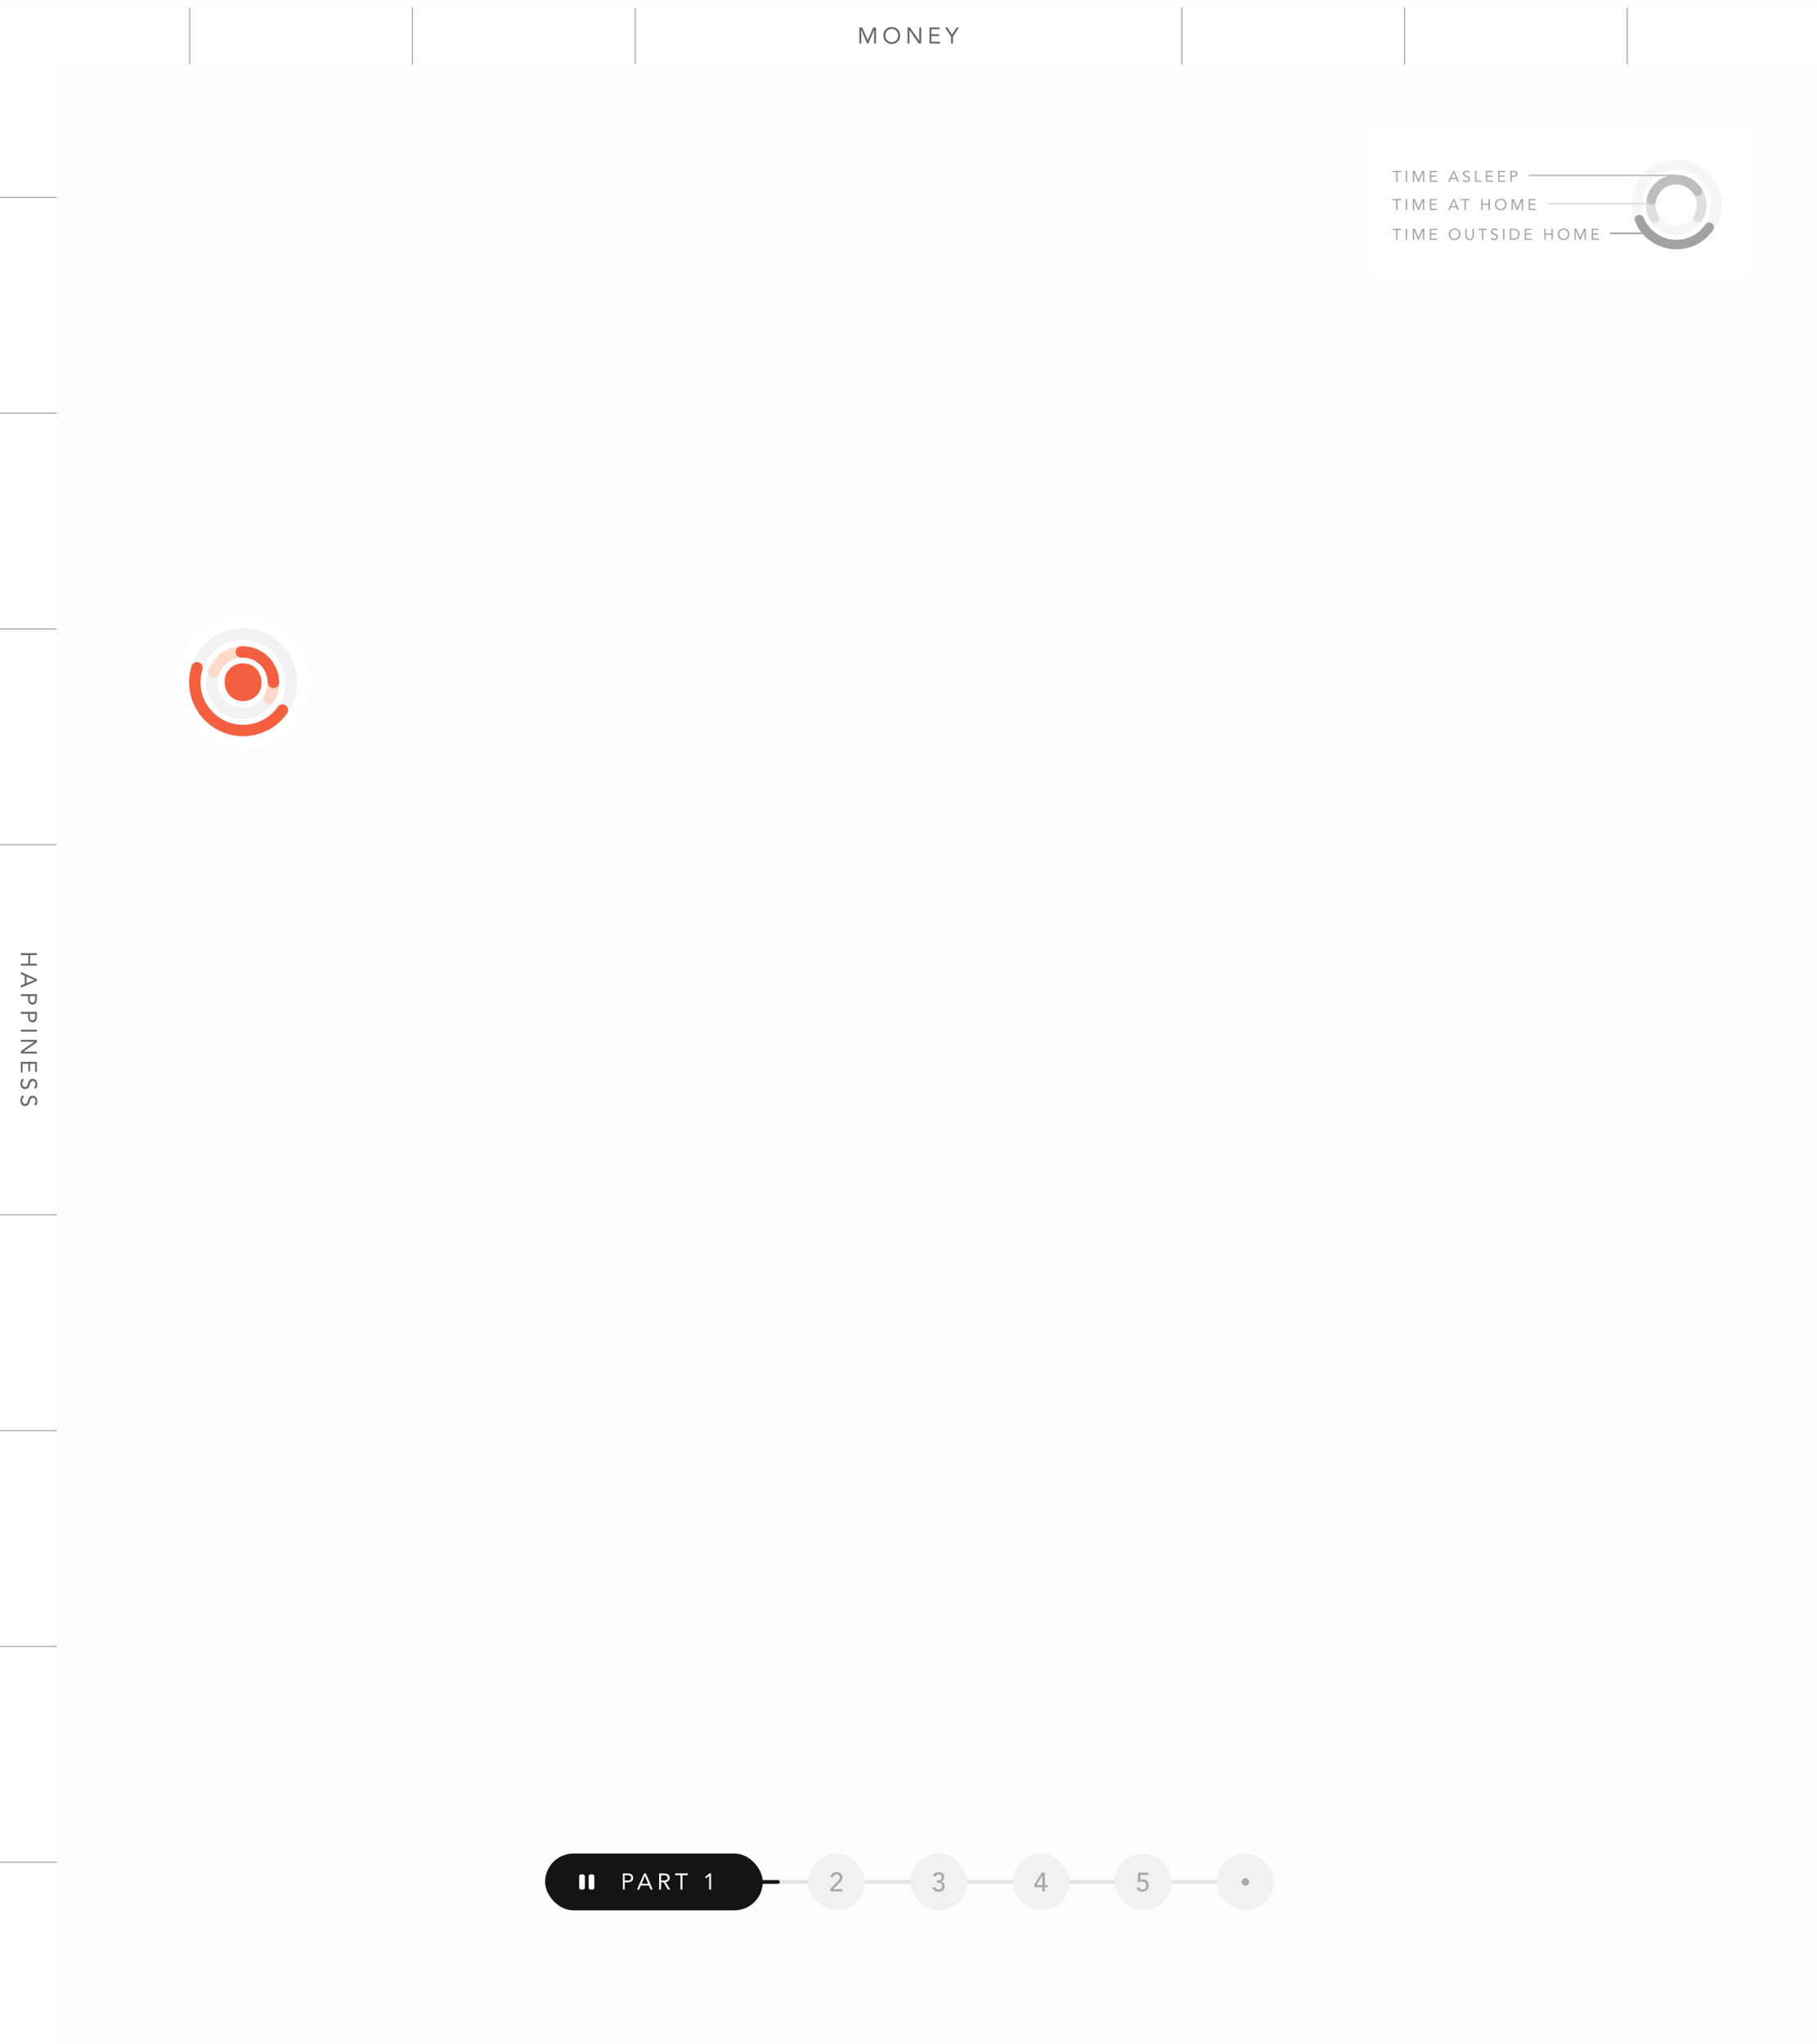 <svg width="960" height="1080" viewBox="0 0 960 1080" fill="none" xmlns="http://www.w3.org/2000/svg">
<g clip-path="url(#clip0_375_8757)">
<rect width="960" height="1080" fill="#FDFDFD"/>
<g filter="url(#filter0_d_375_8757)">
<rect width="30" height="1080" fill="white"/>
<rect y="100" width="30" height="0.5" fill="black" fill-opacity="0.4"/>
<rect y="214" width="30" height="0.5" fill="black" fill-opacity="0.4"/>
<rect y="328" width="30" height="0.5" fill="black" fill-opacity="0.4"/>
<g clip-path="url(#clip1_375_8757)">
<rect x="-5" y="442" width="40" height="0.5" fill="black" fill-opacity="0.4"/>
<path d="M19.496 499.556V500.564H15.896V505.1H19.496V506.108H11V505.1H14.96V500.564H11V499.556H19.496ZM19.496 513.244V514.192L11 517.804V516.628L13.088 515.764L13.088 511.516L11 510.64V509.5L19.496 513.244ZM18.2 513.7V513.676L14.024 511.912L14.024 515.38L18.2 513.7ZM19.496 521.201V523.721C19.496 524.113 19.456 524.485 19.376 524.837C19.304 525.197 19.176 525.513 18.992 525.785C18.816 526.065 18.576 526.285 18.272 526.445C17.976 526.613 17.608 526.697 17.168 526.697C16.704 526.697 16.32 526.609 16.016 526.433C15.712 526.257 15.472 526.029 15.296 525.749C15.12 525.477 14.996 525.177 14.924 524.849C14.852 524.521 14.816 524.209 14.816 523.913V522.209H11V521.201H19.496ZM15.752 522.209V523.913C15.752 524.417 15.864 524.825 16.088 525.137C16.32 525.457 16.676 525.617 17.156 525.617C17.636 525.617 17.988 525.457 18.212 525.137C18.444 524.825 18.56 524.417 18.56 523.913V522.209H15.752ZM19.496 530.583V533.103C19.496 533.495 19.456 533.867 19.376 534.219C19.304 534.579 19.176 534.895 18.992 535.167C18.816 535.447 18.576 535.667 18.272 535.827C17.976 535.995 17.608 536.079 17.168 536.079C16.704 536.079 16.32 535.991 16.016 535.815C15.712 535.639 15.472 535.411 15.296 535.131C15.12 534.859 14.996 534.559 14.924 534.231C14.852 533.903 14.816 533.591 14.816 533.295V531.591H11V530.583H19.496ZM15.752 531.591V533.295C15.752 533.799 15.864 534.207 16.088 534.519C16.32 534.839 16.676 534.999 17.156 534.999C17.636 534.999 17.988 534.839 18.212 534.519C18.444 534.207 18.56 533.799 18.56 533.295V531.591H15.752ZM19.496 539.964V540.972H11V539.964H19.496ZM19.496 545.349V546.621L12.44 551.541V551.565H19.496V552.573H11V551.301L18.056 546.381V546.357H11V545.349H19.496ZM19.496 556.957V562.297H18.56V557.965H15.896V562.009H14.96V557.965H11.936V562.513H11V556.957H19.496ZM17.996 570.37C18.268 570.202 18.464 569.978 18.584 569.698C18.712 569.418 18.776 569.126 18.776 568.822C18.776 568.598 18.748 568.378 18.692 568.162C18.636 567.946 18.552 567.75 18.44 567.574C18.328 567.406 18.18 567.27 17.996 567.166C17.812 567.062 17.596 567.01 17.348 567.01C17.156 567.01 16.984 567.038 16.832 567.094C16.688 567.158 16.556 567.258 16.436 567.394C16.316 567.53 16.204 567.714 16.1 567.946C15.996 568.178 15.892 568.462 15.788 568.798C15.684 569.126 15.572 569.442 15.452 569.746C15.332 570.058 15.18 570.33 14.996 570.562C14.812 570.802 14.58 570.99 14.3 571.126C14.028 571.27 13.684 571.342 13.268 571.342C12.844 571.342 12.476 571.258 12.164 571.09C11.852 570.922 11.592 570.698 11.384 570.418C11.184 570.146 11.036 569.83 10.94 569.47C10.836 569.11 10.784 568.738 10.784 568.354C10.784 568.106 10.808 567.858 10.856 567.61C10.896 567.362 10.96 567.122 11.048 566.89C11.144 566.666 11.264 566.454 11.408 566.254C11.56 566.054 11.744 565.882 11.96 565.738L12.668 566.602C12.356 566.786 12.12 567.042 11.96 567.37C11.8 567.698 11.72 568.046 11.72 568.414C11.72 568.63 11.752 568.846 11.816 569.062C11.88 569.286 11.972 569.486 12.092 569.662C12.22 569.838 12.376 569.982 12.56 570.094C12.744 570.206 12.956 570.262 13.196 570.262C13.46 570.262 13.672 570.218 13.832 570.13C14 570.042 14.144 569.906 14.264 569.722C14.384 569.538 14.492 569.306 14.588 569.026C14.684 568.746 14.796 568.418 14.924 568.042C15.02 567.738 15.128 567.458 15.248 567.202C15.376 566.946 15.528 566.722 15.704 566.53C15.888 566.346 16.104 566.198 16.352 566.086C16.608 565.982 16.912 565.93 17.264 565.93C17.672 565.93 18.028 566.01 18.332 566.17C18.636 566.33 18.888 566.546 19.088 566.818C19.296 567.09 19.452 567.398 19.556 567.742C19.66 568.086 19.712 568.446 19.712 568.822C19.712 569.302 19.636 569.738 19.484 570.13C19.34 570.53 19.084 570.886 18.716 571.198L17.996 570.37ZM17.996 579.306C18.268 579.138 18.464 578.914 18.584 578.634C18.712 578.354 18.776 578.062 18.776 577.758C18.776 577.534 18.748 577.314 18.692 577.098C18.636 576.882 18.552 576.686 18.44 576.51C18.328 576.342 18.18 576.206 17.996 576.102C17.812 575.998 17.596 575.946 17.348 575.946C17.156 575.946 16.984 575.974 16.832 576.03C16.688 576.094 16.556 576.194 16.436 576.33C16.316 576.466 16.204 576.65 16.1 576.882C15.996 577.114 15.892 577.398 15.788 577.734C15.684 578.062 15.572 578.378 15.452 578.682C15.332 578.994 15.18 579.266 14.996 579.498C14.812 579.738 14.58 579.926 14.3 580.062C14.028 580.206 13.684 580.278 13.268 580.278C12.844 580.278 12.476 580.194 12.164 580.026C11.852 579.858 11.592 579.634 11.384 579.354C11.184 579.082 11.036 578.766 10.94 578.406C10.836 578.046 10.784 577.674 10.784 577.29C10.784 577.042 10.808 576.794 10.856 576.546C10.896 576.298 10.96 576.058 11.048 575.826C11.144 575.602 11.264 575.39 11.408 575.19C11.56 574.99 11.744 574.818 11.96 574.674L12.668 575.538C12.356 575.722 12.12 575.978 11.96 576.306C11.8 576.634 11.72 576.982 11.72 577.35C11.72 577.566 11.752 577.782 11.816 577.998C11.88 578.222 11.972 578.422 12.092 578.598C12.22 578.774 12.376 578.918 12.56 579.03C12.744 579.142 12.956 579.198 13.196 579.198C13.46 579.198 13.672 579.154 13.832 579.066C14 578.978 14.144 578.842 14.264 578.658C14.384 578.474 14.492 578.242 14.588 577.962C14.684 577.682 14.796 577.354 14.924 576.978C15.02 576.674 15.128 576.394 15.248 576.138C15.376 575.882 15.528 575.658 15.704 575.466C15.888 575.282 16.104 575.134 16.352 575.022C16.608 574.918 16.912 574.866 17.264 574.866C17.672 574.866 18.028 574.946 18.332 575.106C18.636 575.266 18.888 575.482 19.088 575.754C19.296 576.026 19.452 576.334 19.556 576.678C19.66 577.022 19.712 577.382 19.712 577.758C19.712 578.238 19.636 578.674 19.484 579.066C19.34 579.466 19.084 579.822 18.716 580.134L17.996 579.306Z" fill="black" fill-opacity="0.6"/>
<rect x="-5" y="637.5" width="40" height="0.5" fill="black" fill-opacity="0.4"/>
</g>
<rect y="751.5" width="30" height="0.5" fill="black" fill-opacity="0.4"/>
<rect y="865.5" width="30" height="0.5" fill="black" fill-opacity="0.4"/>
<rect y="979.5" width="30" height="0.5" fill="black" fill-opacity="0.4"/>
</g>
<g filter="url(#filter1_d_375_8757)">
<rect width="30" height="960" transform="translate(0 30) rotate(-90)" fill="white"/>
<rect x="100" y="30" width="30" height="0.5" transform="rotate(-90 100 30)" fill="black" fill-opacity="0.4"/>
<rect x="217.666" y="30" width="30" height="0.5" transform="rotate(-90 217.666 30)" fill="black" fill-opacity="0.4"/>
<rect x="335.334" y="30" width="30" height="0.5" transform="rotate(-90 335.334 30)" fill="black" fill-opacity="0.4"/>
<path d="M454.056 10.504H455.556L458.436 17.164H458.46L461.364 10.504H462.828V19H461.82V11.872H461.796L458.748 19H458.136L455.088 11.872H455.064V19H454.056V10.504ZM471.159 19.216C470.511 19.216 469.915 19.104 469.371 18.88C468.835 18.656 468.367 18.348 467.967 17.956C467.575 17.556 467.267 17.084 467.043 16.54C466.827 15.988 466.719 15.392 466.719 14.752C466.719 14.112 466.827 13.52 467.043 12.976C467.267 12.424 467.575 11.952 467.967 11.56C468.367 11.16 468.835 10.848 469.371 10.624C469.915 10.4 470.511 10.288 471.159 10.288C471.807 10.288 472.399 10.4 472.935 10.624C473.479 10.848 473.947 11.16 474.339 11.56C474.739 11.952 475.047 12.424 475.263 12.976C475.487 13.52 475.599 14.112 475.599 14.752C475.599 15.392 475.487 15.988 475.263 16.54C475.047 17.084 474.739 17.556 474.339 17.956C473.947 18.348 473.479 18.656 472.935 18.88C472.399 19.104 471.807 19.216 471.159 19.216ZM471.159 18.28C471.655 18.28 472.107 18.188 472.515 18.004C472.931 17.82 473.287 17.568 473.583 17.248C473.879 16.928 474.107 16.556 474.267 16.132C474.435 15.7 474.519 15.24 474.519 14.752C474.519 14.264 474.435 13.808 474.267 13.384C474.107 12.952 473.879 12.576 473.583 12.256C473.287 11.936 472.931 11.684 472.515 11.5C472.107 11.316 471.655 11.224 471.159 11.224C470.663 11.224 470.207 11.316 469.791 11.5C469.383 11.684 469.031 11.936 468.735 12.256C468.439 12.576 468.207 12.952 468.039 13.384C467.879 13.808 467.799 14.264 467.799 14.752C467.799 15.24 467.879 15.7 468.039 16.132C468.207 16.556 468.439 16.928 468.735 17.248C469.031 17.568 469.383 17.82 469.791 18.004C470.207 18.188 470.663 18.28 471.159 18.28ZM479.487 10.504H480.759L485.679 17.56H485.703V10.504H486.711V19H485.439L480.519 11.944H480.495V19H479.487V10.504ZM491.094 10.504H496.434V11.44H492.102V14.104H496.146V15.04H492.102V18.064H496.65V19H491.094V10.504ZM502.48 15.34L499.312 10.504H500.596L502.984 14.344L505.444 10.504H506.656L503.488 15.34V19H502.48V15.34Z" fill="black" fill-opacity="0.6"/>
<rect x="624.166" y="30" width="30" height="0.5" transform="rotate(-90 624.166 30)" fill="black" fill-opacity="0.4"/>
<rect x="741.834" y="30" width="30" height="0.5" transform="rotate(-90 741.834 30)" fill="black" fill-opacity="0.4"/>
<rect x="859.5" y="30" width="30" height="0.5" transform="rotate(-90 859.5 30)" fill="black" fill-opacity="0.4"/>
</g>
<g filter="url(#filter2_d_375_8757)">
<rect x="272" y="962" width="417" height="58" rx="29" fill="#FDFDFD"/>
<rect x="288" y="976" width="115" height="30" rx="15" fill="#131515"/>
<path d="M307 987C306.448 987 306 987.448 306 988V994C306 994.552 306.448 995 307 995H308C308.552 995 309 994.552 309 994V988C309 987.448 308.552 987 308 987H307ZM312 987C311.448 987 311 987.448 311 988V994C311 994.552 311.448 995 312 995H313C313.552 995 314 994.552 314 994V988C314 987.448 313.552 987 313 987H312Z" fill="white"/>
<path d="M329.056 986.504H331.576C331.968 986.504 332.34 986.544 332.692 986.624C333.052 986.696 333.368 986.824 333.64 987.008C333.92 987.184 334.14 987.424 334.3 987.728C334.468 988.024 334.552 988.392 334.552 988.832C334.552 989.296 334.464 989.68 334.288 989.984C334.112 990.288 333.884 990.528 333.604 990.704C333.332 990.88 333.032 991.004 332.704 991.076C332.376 991.148 332.064 991.184 331.768 991.184H330.064V995H329.056V986.504ZM330.064 990.248H331.768C332.272 990.248 332.68 990.136 332.992 989.912C333.312 989.68 333.472 989.324 333.472 988.844C333.472 988.364 333.312 988.012 332.992 987.788C332.68 987.556 332.272 987.44 331.768 987.44H330.064V990.248ZM340.307 986.504H341.255L344.867 995H343.691L342.827 992.912H338.579L337.703 995H336.563L340.307 986.504ZM340.763 987.8H340.739L338.975 991.976H342.443L340.763 987.8ZM348.264 986.504H350.436C350.844 986.504 351.248 986.528 351.648 986.576C352.056 986.624 352.42 986.728 352.74 986.888C353.06 987.048 353.32 987.284 353.52 987.596C353.72 987.9 353.82 988.316 353.82 988.844C353.82 989.468 353.632 989.972 353.256 990.356C352.88 990.74 352.36 990.984 351.696 991.088L354.108 995H352.872L350.568 991.184H349.272V995H348.264V986.504ZM349.272 990.248H350.172C350.452 990.248 350.74 990.24 351.036 990.224C351.34 990.208 351.616 990.156 351.864 990.068C352.12 989.98 352.328 989.844 352.488 989.66C352.656 989.468 352.74 989.196 352.74 988.844C352.74 988.54 352.68 988.296 352.56 988.112C352.44 987.928 352.28 987.788 352.08 987.692C351.888 987.588 351.668 987.52 351.42 987.488C351.18 987.456 350.936 987.44 350.688 987.44H349.272V990.248ZM363.357 987.44H360.549V995H359.541V987.44H356.733V986.504H363.357V987.44ZM375.687 995H374.679V987.8H374.655L373.131 989.084L372.531 988.352L374.811 986.504H375.687V995Z" fill="white"/>
<rect x="403" y="990" width="24" height="2" fill="black" fill-opacity="0.1"/>
<path d="M402 991C402 990.448 402.448 990 403 990H411C411.552 990 412 990.448 412 991V991C412 991.552 411.552 992 411 992H403C402.448 992 402 991.552 402 991V991Z" fill="#131515"/>
<rect x="427" y="976" width="30" height="30" rx="15" fill="black" fill-opacity="0.05"/>
<path d="M438.644 994.572L442.62 990.624C442.76 990.493 442.895 990.353 443.026 990.204C443.157 990.045 443.273 989.882 443.376 989.714C443.479 989.546 443.558 989.369 443.614 989.182C443.679 988.995 443.712 988.799 443.712 988.594C443.712 988.351 443.665 988.132 443.572 987.936C443.488 987.74 443.367 987.577 443.208 987.446C443.059 987.306 442.877 987.199 442.662 987.124C442.457 987.049 442.237 987.012 442.004 987.012C441.519 987.012 441.117 987.147 440.8 987.418C440.483 987.689 440.282 988.062 440.198 988.538L438.742 988.412C438.807 987.973 438.933 987.595 439.12 987.278C439.316 986.951 439.554 986.681 439.834 986.466C440.123 986.251 440.45 986.093 440.814 985.99C441.187 985.887 441.589 985.836 442.018 985.836C442.447 985.836 442.849 985.897 443.222 986.018C443.605 986.13 443.936 986.303 444.216 986.536C444.505 986.76 444.729 987.045 444.888 987.39C445.056 987.726 445.14 988.123 445.14 988.58C445.14 988.907 445.089 989.215 444.986 989.504C444.893 989.784 444.767 990.05 444.608 990.302C444.449 990.554 444.267 990.792 444.062 991.016C443.857 991.24 443.642 991.459 443.418 991.674L440.156 994.824H445.14V996H438.644V994.572Z" fill="black" fill-opacity="0.3"/>
<rect x="457" y="990" width="24" height="2" fill="black" fill-opacity="0.1"/>
<rect x="481" y="976" width="30" height="30" rx="15" fill="black" fill-opacity="0.05"/>
<path d="M494.058 993.578C494.217 994.054 494.427 994.409 494.688 994.642C494.959 994.875 495.355 994.992 495.878 994.992C496.139 994.992 496.382 994.95 496.606 994.866C496.839 994.773 497.045 994.651 497.222 994.502C497.399 994.343 497.539 994.157 497.642 993.942C497.745 993.718 497.796 993.471 497.796 993.2C497.796 992.789 497.707 992.463 497.53 992.22C497.362 991.968 497.143 991.781 496.872 991.66C496.601 991.529 496.303 991.445 495.976 991.408C495.649 991.371 495.327 991.352 495.01 991.352V990.176C495.523 990.176 495.943 990.143 496.27 990.078C496.597 990.003 496.853 989.901 497.04 989.77C497.227 989.639 497.357 989.476 497.432 989.28C497.507 989.084 497.544 988.865 497.544 988.622C497.544 988.09 497.385 987.689 497.068 987.418C496.751 987.147 496.354 987.012 495.878 987.012C495.514 987.012 495.183 987.119 494.884 987.334C494.595 987.539 494.375 987.815 494.226 988.16L492.854 987.698C493.115 987.063 493.512 986.597 494.044 986.298C494.585 985.99 495.187 985.836 495.85 985.836C496.251 985.836 496.634 985.892 496.998 986.004C497.371 986.107 497.698 986.27 497.978 986.494C498.258 986.718 498.477 987.003 498.636 987.348C498.804 987.684 498.888 988.081 498.888 988.538C498.888 989.061 498.729 989.527 498.412 989.938C498.104 990.349 497.698 990.629 497.194 990.778V990.806C497.502 990.862 497.777 990.965 498.02 991.114C498.263 991.263 498.468 991.45 498.636 991.674C498.804 991.898 498.93 992.15 499.014 992.43C499.098 992.701 499.14 992.99 499.14 993.298C499.14 993.774 499.047 994.194 498.86 994.558C498.683 994.913 498.44 995.211 498.132 995.454C497.833 995.687 497.483 995.865 497.082 995.986C496.69 996.107 496.275 996.168 495.836 996.168C495.08 996.168 494.413 995.995 493.834 995.65C493.265 995.305 492.868 994.759 492.644 994.012L494.058 993.578Z" fill="black" fill-opacity="0.3"/>
<rect x="511" y="990" width="24" height="2" fill="black" fill-opacity="0.1"/>
<rect x="535" y="976" width="30" height="30" rx="15" fill="black" fill-opacity="0.05"/>
<path d="M550.704 993.816H546.476V992.444L550.424 986.088H552.048V992.64H553.448V993.816H552.048V996H550.704V993.816ZM550.704 987.684H550.676L547.652 992.64H550.704V987.684Z" fill="black" fill-opacity="0.3"/>
<rect x="565" y="990" width="24" height="2" fill="black" fill-opacity="0.1"/>
<rect x="589" y="976" width="30" height="30" rx="15" fill="black" fill-opacity="0.05"/>
<path d="M606.594 987.348H602.576L602.534 989.826C602.599 989.798 602.693 989.77 602.814 989.742C602.935 989.714 603.057 989.691 603.178 989.672C603.309 989.653 603.435 989.639 603.556 989.63C603.677 989.621 603.78 989.616 603.864 989.616C604.331 989.616 604.751 989.695 605.124 989.854C605.507 990.013 605.833 990.237 606.104 990.526C606.375 990.815 606.58 991.161 606.72 991.562C606.869 991.963 606.944 992.407 606.944 992.892C606.944 993.387 606.851 993.835 606.664 994.236C606.487 994.637 606.239 994.983 605.922 995.272C605.605 995.561 605.236 995.785 604.816 995.944C604.396 996.093 603.943 996.168 603.458 996.168C602.786 996.168 602.179 995.995 601.638 995.65C601.097 995.305 600.709 994.81 600.476 994.166L601.834 993.704C602.011 994.161 602.249 994.493 602.548 994.698C602.847 994.894 603.22 994.992 603.668 994.992C603.929 994.992 604.177 994.945 604.41 994.852C604.653 994.759 604.858 994.628 605.026 994.46C605.203 994.283 605.343 994.068 605.446 993.816C605.549 993.564 605.6 993.279 605.6 992.962C605.6 992.234 605.376 991.693 604.928 991.338C604.489 990.974 603.915 990.792 603.206 990.792C602.954 990.792 602.632 990.839 602.24 990.932C601.857 991.016 601.498 991.142 601.162 991.31L601.274 986.088H606.594V987.348Z" fill="black" fill-opacity="0.3"/>
<rect x="619" y="990" width="24" height="2" fill="black" fill-opacity="0.1"/>
<rect x="643" y="976" width="30" height="30" rx="15" fill="black" fill-opacity="0.05"/>
<rect x="656" y="989" width="4" height="4" rx="2" fill="black" fill-opacity="0.3"/>
</g>
<g filter="url(#filter3_d_375_8757)">
<rect x="93" y="323" width="70.824" height="70.824" rx="35.412" fill="white" shape-rendering="crispEdges"/>
<path d="M115.104 349.055C109.804 356.298 111.379 366.466 118.622 371.765C125.864 377.065 136.032 375.49 141.332 368.247C146.631 361.004 145.056 350.837 137.814 345.537" stroke="#F2F2F2" stroke-width="6" stroke-linecap="round"/>
<path d="M113.073 352.75C113.531 351.577 114.134 350.439 114.886 349.36C120.018 341.998 130.147 340.189 137.509 345.321C144.562 350.237 146.518 359.738 142.16 367" stroke="#FFD9C9" stroke-width="6" stroke-linecap="round"/>
<path d="M153.894 359.365C154.421 345.292 143.44 333.455 129.366 332.928C115.293 332.401 103.457 343.382 102.929 357.455C102.402 371.529 113.383 383.365 127.457 383.892" stroke="#F2F2F2" stroke-width="6" stroke-linecap="round"/>
<path d="M128.537 383.911C142.62 383.842 153.981 372.37 153.912 358.287C153.844 344.204 142.372 332.843 128.289 332.911C114.206 332.98 102.845 344.452 102.913 358.535" stroke="#F2F2F2" stroke-width="6" stroke-linecap="round"/>
<path d="M149.226 373.143C141.09 384.638 125.175 387.361 113.68 379.225C104.406 372.661 100.841 361.034 104.083 350.749" stroke="#F35F3F" stroke-width="6" stroke-linecap="round"/>
<path d="M127.498 342.418C130.942 342.263 134.462 343.198 137.509 345.322C141.992 348.446 144.416 353.423 144.467 358.5" stroke="#F35F3F" stroke-width="6" stroke-linecap="round"/>
<rect x="125.672" y="344.539" width="20" height="20" rx="10" transform="rotate(33.824 125.672 344.539)" fill="#F35F3F"/>
</g>
<g opacity="0.6">
<g filter="url(#filter4_d_375_8757)">
<rect x="721.617" y="60.617" width="206.767" height="85.188" rx="6.617" fill="white" shape-rendering="crispEdges"/>
<g filter="url(#filter5_d_375_8757)">
<rect x="849.443" y="83.144" width="58.576" height="58.576" rx="29.288" transform="rotate(-16.132 849.443 83.144)" fill="white" shape-rendering="crispEdges"/>
<path d="M874.848 95.341C870.408 101.29 871.631 109.711 877.579 114.151C883.528 118.591 891.949 117.368 896.389 111.419C900.829 105.471 899.606 97.049 893.657 92.61" stroke="#F2F2F2" stroke-width="4.962" stroke-linecap="round"/>
<path d="M874.177 110.43C872.455 107.637 871.745 104.212 872.44 100.741C873.896 93.463 880.977 88.743 888.255 90.199C894.236 91.396 898.489 96.39 899.007 102.172" stroke="#CBCBCB" stroke-width="4.962" stroke-linecap="round"/>
<path d="M906.182 98.048C903.367 86.745 891.923 79.865 880.62 82.68C869.318 85.495 862.437 96.939 865.252 108.242C868.067 119.545 879.512 126.425 890.815 123.61" stroke="#F2F2F2" stroke-width="4.962" stroke-linecap="round"/>
<path d="M891.675 123.375C902.848 120.084 909.239 108.359 905.948 97.186C902.657 86.012 890.932 79.622 879.758 82.913C868.585 86.204 862.195 97.929 865.486 109.102" stroke="#F2F2F2" stroke-width="4.962" stroke-linecap="round"/>
<path d="M906.634 100.396C907.888 109.885 902.52 119.334 893.181 122.868C884.135 126.29 874.208 123.085 868.74 115.662" stroke="#959595" stroke-width="4.962" stroke-linecap="round"/>
<path d="M889.937 90.65C891.278 91.105 892.5 91.751 893.583 92.548" stroke="#959595" stroke-width="4.962" stroke-linecap="round"/>
<path d="M874.848 95.341C870.408 101.29 871.631 109.711 877.579 114.151C883.528 118.591 891.949 117.368 896.389 111.419C900.829 105.471 899.606 97.049 893.657 92.61" stroke="#F2F2F2" stroke-width="4.962" stroke-linecap="round"/>
<path d="M897.322 109.982C900.97 103.517 898.686 95.32 892.221 91.672C885.757 88.025 877.559 90.308 873.912 96.773C871.941 100.266 871.701 104.266 872.918 107.78" stroke="#CACACA" stroke-width="4.962" stroke-linecap="round"/>
<path d="M874.177 110.43C872.455 107.637 871.745 104.212 872.44 100.741C873.896 93.463 880.977 88.743 888.255 90.199C894.236 91.396 898.489 96.39 899.007 102.172" stroke="#CBCBCB" stroke-width="4.962" stroke-linecap="round"/>
<path d="M872.439 100.742C873.896 93.464 880.977 88.744 888.255 90.2C891.97 90.944 895.018 93.152 896.919 96.104" stroke="#959595" stroke-width="4.962" stroke-linecap="round"/>
<path d="M906.182 98.048C903.367 86.745 891.923 79.865 880.62 82.68C869.318 85.495 862.437 96.939 865.252 108.242C868.067 119.545 879.512 126.425 890.815 123.61" stroke="#F2F2F2" stroke-width="4.962" stroke-linecap="round"/>
<path d="M891.675 123.375C902.848 120.084 909.239 108.359 905.948 97.186C902.657 86.012 890.932 79.622 879.758 82.913C868.585 86.204 862.195 97.929 865.486 109.102" stroke="#F2F2F2" stroke-width="4.962" stroke-linecap="round"/>
<path d="M903.107 115.074C896.518 124.679 883.39 127.123 873.785 120.533C870.227 118.092 867.651 114.753 866.154 111.029" stroke="#656565" stroke-width="4.962" stroke-linecap="round"/>
<path d="M889.937 90.65C891.278 91.105 892.5 91.751 893.583 92.548" stroke="#959595" stroke-width="4.962" stroke-linecap="round"/>
</g>
<path d="M740.332 118.168H738.397V123.379H737.702V118.168H735.767V117.523H740.332V118.168ZM742.716 117.523H743.411V123.379H742.716V117.523ZM746.428 117.523H747.461L749.446 122.113H749.463L751.464 117.523H752.473V123.379H751.779V118.466H751.762L749.661 123.379H749.24L747.139 118.466H747.122V123.379H746.428V117.523ZM755.494 117.523H759.175V118.168H756.189V120.004H758.976V120.65H756.189V122.734H759.323V123.379H755.494V117.523ZM768.546 123.528C768.099 123.528 767.689 123.451 767.314 123.296C766.944 123.142 766.622 122.93 766.346 122.659C766.076 122.384 765.864 122.058 765.709 121.683C765.56 121.303 765.486 120.892 765.486 120.451C765.486 120.01 765.56 119.602 765.709 119.227C765.864 118.847 766.076 118.521 766.346 118.251C766.622 117.975 766.944 117.76 767.314 117.606C767.689 117.452 768.099 117.374 768.546 117.374C768.993 117.374 769.401 117.452 769.77 117.606C770.145 117.76 770.468 117.975 770.738 118.251C771.013 118.521 771.226 118.847 771.375 119.227C771.529 119.602 771.606 120.01 771.606 120.451C771.606 120.892 771.529 121.303 771.375 121.683C771.226 122.058 771.013 122.384 770.738 122.659C770.468 122.93 770.145 123.142 769.77 123.296C769.401 123.451 768.993 123.528 768.546 123.528ZM768.546 122.883C768.888 122.883 769.199 122.819 769.481 122.692C769.767 122.566 770.013 122.392 770.217 122.171C770.421 121.951 770.578 121.694 770.688 121.402C770.804 121.104 770.862 120.787 770.862 120.451C770.862 120.115 770.804 119.8 770.688 119.508C770.578 119.21 770.421 118.951 770.217 118.731C770.013 118.51 769.767 118.337 769.481 118.21C769.199 118.083 768.888 118.02 768.546 118.02C768.204 118.02 767.89 118.083 767.603 118.21C767.322 118.337 767.079 118.51 766.875 118.731C766.671 118.951 766.511 119.21 766.396 119.508C766.285 119.8 766.23 120.115 766.23 120.451C766.23 120.787 766.285 121.104 766.396 121.402C766.511 121.694 766.671 121.951 766.875 122.171C767.079 122.392 767.322 122.566 767.603 122.692C767.89 122.819 768.204 122.883 768.546 122.883ZM778.677 121.146C778.677 121.466 778.636 121.769 778.553 122.056C778.476 122.342 778.349 122.596 778.173 122.817C778.002 123.032 777.776 123.205 777.495 123.338C777.214 123.464 776.872 123.528 776.469 123.528C776.067 123.528 775.725 123.464 775.444 123.338C775.162 123.205 774.934 123.032 774.757 122.817C774.586 122.596 774.459 122.342 774.377 122.056C774.299 121.769 774.261 121.466 774.261 121.146V117.523H774.956V121.047C774.956 121.284 774.98 121.512 775.03 121.733C775.08 121.954 775.162 122.149 775.278 122.32C775.394 122.491 775.548 122.629 775.741 122.734C775.934 122.833 776.177 122.883 776.469 122.883C776.761 122.883 777.004 122.833 777.197 122.734C777.39 122.629 777.544 122.491 777.66 122.32C777.776 122.149 777.859 121.954 777.908 121.733C777.958 121.512 777.983 121.284 777.983 121.047V117.523H778.677V121.146ZM785.601 118.168H783.665V123.379H782.971V118.168H781.035V117.523H785.601V118.168ZM790.764 118.557C790.648 118.37 790.493 118.235 790.3 118.152C790.107 118.064 789.906 118.02 789.697 118.02C789.542 118.02 789.391 118.039 789.242 118.077C789.093 118.116 788.958 118.174 788.836 118.251C788.721 118.328 788.627 118.43 788.555 118.557C788.484 118.684 788.448 118.833 788.448 119.004C788.448 119.136 788.467 119.255 788.506 119.359C788.55 119.459 788.619 119.55 788.712 119.632C788.806 119.715 788.933 119.792 789.093 119.864C789.253 119.936 789.448 120.007 789.68 120.079C789.906 120.151 790.124 120.228 790.333 120.31C790.548 120.393 790.736 120.498 790.896 120.625C791.061 120.752 791.191 120.911 791.285 121.104C791.384 121.292 791.433 121.529 791.433 121.816C791.433 122.108 791.376 122.362 791.26 122.577C791.144 122.792 790.99 122.971 790.797 123.114C790.609 123.252 790.391 123.354 790.143 123.42C789.895 123.492 789.639 123.528 789.374 123.528C789.203 123.528 789.032 123.511 788.861 123.478C788.69 123.451 788.525 123.406 788.365 123.346C788.211 123.28 788.065 123.197 787.927 123.098C787.789 122.993 787.67 122.866 787.571 122.717L788.167 122.229C788.293 122.444 788.47 122.607 788.696 122.717C788.922 122.828 789.162 122.883 789.415 122.883C789.564 122.883 789.713 122.861 789.862 122.817C790.016 122.772 790.154 122.709 790.276 122.626C790.397 122.538 790.496 122.431 790.573 122.304C790.65 122.177 790.689 122.031 790.689 121.865C790.689 121.683 790.659 121.537 790.598 121.427C790.537 121.311 790.444 121.212 790.317 121.129C790.19 121.047 790.03 120.972 789.837 120.906C789.644 120.84 789.418 120.763 789.159 120.674C788.949 120.608 788.757 120.534 788.58 120.451C788.404 120.363 788.249 120.258 788.117 120.137C787.99 120.01 787.888 119.861 787.811 119.69C787.739 119.514 787.703 119.304 787.703 119.062C787.703 118.78 787.759 118.535 787.869 118.326C787.979 118.116 788.128 117.942 788.315 117.804C788.503 117.661 788.715 117.554 788.952 117.482C789.189 117.41 789.437 117.374 789.697 117.374C790.027 117.374 790.328 117.427 790.598 117.532C790.874 117.631 791.119 117.807 791.334 118.061L790.764 118.557ZM794.143 117.523H794.838V123.379H794.143V117.523ZM797.748 117.523H799.997C800.19 117.523 800.394 117.545 800.609 117.589C800.824 117.634 801.037 117.705 801.246 117.804C801.461 117.898 801.665 118.022 801.858 118.177C802.057 118.331 802.23 118.519 802.379 118.739C802.528 118.954 802.647 119.205 802.735 119.492C802.823 119.773 802.867 120.093 802.867 120.451C802.867 120.809 802.823 121.132 802.735 121.419C802.647 121.7 802.528 121.951 802.379 122.171C802.23 122.386 802.057 122.571 801.858 122.726C801.665 122.88 801.461 123.007 801.246 123.106C801.037 123.2 800.824 123.269 800.609 123.313C800.394 123.357 800.19 123.379 799.997 123.379H797.748V117.523ZM798.442 122.734H799.766C800.102 122.734 800.413 122.69 800.7 122.601C800.987 122.513 801.235 122.378 801.445 122.196C801.654 122.009 801.819 121.772 801.941 121.485C802.062 121.198 802.123 120.854 802.123 120.451C802.123 120.049 802.062 119.704 801.941 119.417C801.819 119.131 801.654 118.896 801.445 118.714C801.235 118.527 800.987 118.389 800.7 118.301C800.413 118.212 800.102 118.168 799.766 118.168H798.442V122.734ZM805.549 117.523H809.229V118.168H806.243V120.004H809.03V120.65H806.243V122.734H809.378V123.379H805.549V117.523ZM815.879 117.523H816.574V120.004H819.7V117.523H820.395V123.379H819.7V120.65H816.574V123.379H815.879V117.523ZM826.132 123.528C825.686 123.528 825.275 123.451 824.9 123.296C824.531 123.142 824.208 122.93 823.932 122.659C823.662 122.384 823.45 122.058 823.296 121.683C823.147 121.303 823.072 120.892 823.072 120.451C823.072 120.01 823.147 119.602 823.296 119.227C823.45 118.847 823.662 118.521 823.932 118.251C824.208 117.975 824.531 117.76 824.9 117.606C825.275 117.452 825.686 117.374 826.132 117.374C826.579 117.374 826.987 117.452 827.356 117.606C827.731 117.76 828.054 117.975 828.324 118.251C828.6 118.521 828.812 118.847 828.961 119.227C829.115 119.602 829.193 120.01 829.193 120.451C829.193 120.892 829.115 121.303 828.961 121.683C828.812 122.058 828.6 122.384 828.324 122.659C828.054 122.93 827.731 123.142 827.356 123.296C826.987 123.451 826.579 123.528 826.132 123.528ZM826.132 122.883C826.474 122.883 826.786 122.819 827.067 122.692C827.354 122.566 827.599 122.392 827.803 122.171C828.007 121.951 828.164 121.694 828.274 121.402C828.39 121.104 828.448 120.787 828.448 120.451C828.448 120.115 828.39 119.8 828.274 119.508C828.164 119.21 828.007 118.951 827.803 118.731C827.599 118.51 827.354 118.337 827.067 118.21C826.786 118.083 826.474 118.02 826.132 118.02C825.791 118.02 825.476 118.083 825.19 118.21C824.908 118.337 824.666 118.51 824.462 118.731C824.258 118.951 824.098 119.21 823.982 119.508C823.872 119.8 823.817 120.115 823.817 120.451C823.817 120.787 823.872 121.104 823.982 121.402C824.098 121.694 824.258 121.951 824.462 122.171C824.666 122.392 824.908 122.566 825.19 122.692C825.476 122.819 825.791 122.883 826.132 122.883ZM831.872 117.523H832.906L834.891 122.113H834.907L836.909 117.523H837.918V123.379H837.223V118.466H837.207L835.106 123.379H834.684L832.583 118.466H832.567V123.379H831.872V117.523ZM840.939 117.523H844.619V118.168H841.633V120.004H844.421V120.65H841.633V122.734H844.768V123.379H840.939V117.523Z" fill="black" fill-opacity="0.6"/>
<line x1="850.639" y1="119.965" x2="873.797" y2="119.965" stroke="#656565" stroke-width="0.827"/>
<path d="M740.332 102.454H738.397V107.664H737.702V102.454H735.767V101.808H740.332V102.454ZM742.716 101.808H743.411V107.664H742.716V101.808ZM746.428 101.808H747.461L749.446 106.399H749.463L751.464 101.808H752.473V107.664H751.779V102.751H751.762L749.661 107.664H749.24L747.139 102.751H747.122V107.664H746.428V101.808ZM755.494 101.808H759.175V102.454H756.189V104.29H758.976V104.935H756.189V107.019H759.323V107.664H755.494V101.808ZM767.727 101.808H768.381L770.87 107.664H770.06L769.464 106.225H766.536L765.932 107.664H765.147L767.727 101.808ZM768.041 102.702H768.025L766.809 105.58H769.199L768.041 102.702ZM776.381 102.454H774.445V107.664H773.751V102.454H771.815V101.808H776.381V102.454ZM782.63 101.808H783.324V104.29H786.451V101.808H787.145V107.664H786.451V104.935H783.324V107.664H782.63V101.808ZM792.883 107.813C792.436 107.813 792.025 107.736 791.65 107.581C791.281 107.427 790.958 107.215 790.683 106.945C790.412 106.669 790.2 106.344 790.046 105.969C789.897 105.588 789.822 105.177 789.822 104.736C789.822 104.295 789.897 103.887 790.046 103.512C790.2 103.132 790.412 102.806 790.683 102.536C790.958 102.261 791.281 102.046 791.65 101.891C792.025 101.737 792.436 101.66 792.883 101.66C793.329 101.66 793.737 101.737 794.107 101.891C794.482 102.046 794.804 102.261 795.074 102.536C795.35 102.806 795.562 103.132 795.711 103.512C795.866 103.887 795.943 104.295 795.943 104.736C795.943 105.177 795.866 105.588 795.711 105.969C795.562 106.344 795.35 106.669 795.074 106.945C794.804 107.215 794.482 107.427 794.107 107.581C793.737 107.736 793.329 107.813 792.883 107.813ZM792.883 107.168C793.224 107.168 793.536 107.104 793.817 106.978C794.104 106.851 794.349 106.677 794.553 106.457C794.757 106.236 794.914 105.98 795.025 105.687C795.141 105.39 795.198 105.073 795.198 104.736C795.198 104.4 795.141 104.086 795.025 103.793C794.914 103.496 794.757 103.236 794.553 103.016C794.349 102.795 794.104 102.622 793.817 102.495C793.536 102.368 793.224 102.305 792.883 102.305C792.541 102.305 792.226 102.368 791.94 102.495C791.659 102.622 791.416 102.795 791.212 103.016C791.008 103.236 790.848 103.496 790.732 103.793C790.622 104.086 790.567 104.4 790.567 104.736C790.567 105.073 790.622 105.39 790.732 105.687C790.848 105.98 791.008 106.236 791.212 106.457C791.416 106.677 791.659 106.851 791.94 106.978C792.226 107.104 792.541 107.168 792.883 107.168ZM798.622 101.808H799.656L801.641 106.399H801.658L803.659 101.808H804.668V107.664H803.973V102.751H803.957L801.856 107.664H801.434L799.334 102.751H799.317V107.664H798.622V101.808ZM807.689 101.808H811.369V102.454H808.384V104.29H811.171V104.935H808.384V107.019H811.518V107.664H807.689V101.808Z" fill="black" fill-opacity="0.6"/>
<line x1="817.639" y1="104.251" x2="871.398" y2="104.251" stroke="#CACACA" stroke-width="0.827"/>
<path d="M740.332 87.567H738.397V92.777H737.702V87.567H735.767V86.922H740.332V87.567ZM742.716 86.922H743.411V92.777H742.716V86.922ZM746.428 86.922H747.461L749.446 91.512H749.463L751.464 86.922H752.473V92.777H751.779V87.865H751.762L749.661 92.777H749.24L747.139 87.865H747.122V92.777H746.428V86.922ZM755.494 86.922H759.175V87.567H756.189V89.403H758.976V90.048H756.189V92.132H759.323V92.777H755.494V86.922ZM767.727 86.922H768.381L770.87 92.777H770.06L769.464 91.338H766.536L765.932 92.777H765.147L767.727 86.922ZM768.041 87.815H768.025L766.809 90.693H769.199L768.041 87.815ZM775.99 87.956C775.875 87.768 775.72 87.633 775.527 87.55C775.334 87.462 775.133 87.418 774.923 87.418C774.769 87.418 774.617 87.437 774.469 87.476C774.32 87.514 774.185 87.572 774.063 87.65C773.948 87.727 773.854 87.829 773.782 87.956C773.71 88.082 773.675 88.231 773.675 88.402C773.675 88.534 773.694 88.653 773.733 88.758C773.777 88.857 773.846 88.948 773.939 89.031C774.033 89.113 774.16 89.191 774.32 89.262C774.48 89.334 774.675 89.406 774.907 89.477C775.133 89.549 775.351 89.626 775.56 89.709C775.775 89.792 775.963 89.896 776.123 90.023C776.288 90.15 776.418 90.31 776.511 90.503C776.611 90.69 776.66 90.927 776.66 91.214C776.66 91.506 776.602 91.76 776.487 91.975C776.371 92.19 776.216 92.369 776.024 92.513C775.836 92.65 775.618 92.752 775.37 92.819C775.122 92.89 774.866 92.926 774.601 92.926C774.43 92.926 774.259 92.91 774.088 92.877C773.917 92.849 773.752 92.805 773.592 92.744C773.438 92.678 773.291 92.595 773.154 92.496C773.016 92.391 772.897 92.265 772.798 92.116L773.393 91.628C773.52 91.843 773.697 92.005 773.923 92.116C774.149 92.226 774.389 92.281 774.642 92.281C774.791 92.281 774.94 92.259 775.089 92.215C775.243 92.171 775.381 92.107 775.502 92.025C775.624 91.936 775.723 91.829 775.8 91.702C775.877 91.575 775.916 91.429 775.916 91.264C775.916 91.082 775.886 90.936 775.825 90.826C775.764 90.71 775.671 90.61 775.544 90.528C775.417 90.445 775.257 90.371 775.064 90.304C774.871 90.238 774.645 90.161 774.386 90.073C774.176 90.007 773.983 89.932 773.807 89.85C773.631 89.761 773.476 89.656 773.344 89.535C773.217 89.408 773.115 89.26 773.038 89.089C772.966 88.912 772.93 88.703 772.93 88.46C772.93 88.179 772.985 87.933 773.096 87.724C773.206 87.514 773.355 87.341 773.542 87.203C773.73 87.059 773.942 86.952 774.179 86.88C774.416 86.809 774.664 86.773 774.923 86.773C775.254 86.773 775.555 86.825 775.825 86.93C776.101 87.029 776.346 87.206 776.561 87.459L775.99 87.956ZM779.37 86.922H780.065V92.132H782.745V92.777H779.37V86.922ZM785.069 86.922H788.749V87.567H785.764V89.403H788.551V90.048H785.764V92.132H788.898V92.777H785.069V86.922ZM791.535 86.922H795.215V87.567H792.229V89.403H795.017V90.048H792.229V92.132H795.364V92.777H791.535V86.922ZM798 86.922H799.737C800.007 86.922 800.264 86.949 800.506 87.004C800.755 87.054 800.972 87.142 801.16 87.269C801.353 87.39 801.504 87.556 801.615 87.765C801.731 87.969 801.788 88.223 801.788 88.526C801.788 88.846 801.728 89.111 801.606 89.32C801.485 89.53 801.328 89.695 801.135 89.816C800.948 89.938 800.741 90.023 800.515 90.073C800.289 90.123 800.074 90.147 799.87 90.147H798.695V92.777H798V86.922ZM798.695 89.502H799.87C800.217 89.502 800.498 89.425 800.713 89.271C800.934 89.111 801.044 88.865 801.044 88.534C801.044 88.204 800.934 87.961 800.713 87.807C800.498 87.647 800.217 87.567 799.87 87.567H798.695V89.502Z" fill="black" fill-opacity="0.6"/>
<line x1="807.639" y1="89.364" x2="885.383" y2="89.364" stroke="#959595" stroke-width="0.827"/>
</g>
</g>
</g>
<defs>
<filter id="filter0_d_375_8757" x="-116" y="-112" width="262" height="1312" filterUnits="userSpaceOnUse" color-interpolation-filters="sRGB">
<feFlood flood-opacity="0" result="BackgroundImageFix"/>
<feColorMatrix in="SourceAlpha" type="matrix" values="0 0 0 0 0 0 0 0 0 0 0 0 0 0 0 0 0 0 127 0" result="hardAlpha"/>
<feOffset dy="4"/>
<feGaussianBlur stdDeviation="58"/>
<feComposite in2="hardAlpha" operator="out"/>
<feColorMatrix type="matrix" values="0 0 0 0 0 0 0 0 0 0 0 0 0 0 0 0 0 0 0.05 0"/>
<feBlend mode="normal" in2="BackgroundImageFix" result="effect1_dropShadow_375_8757"/>
<feBlend mode="normal" in="SourceGraphic" in2="effect1_dropShadow_375_8757" result="shape"/>
</filter>
<filter id="filter1_d_375_8757" x="-116" y="-112" width="1192" height="262" filterUnits="userSpaceOnUse" color-interpolation-filters="sRGB">
<feFlood flood-opacity="0" result="BackgroundImageFix"/>
<feColorMatrix in="SourceAlpha" type="matrix" values="0 0 0 0 0 0 0 0 0 0 0 0 0 0 0 0 0 0 127 0" result="hardAlpha"/>
<feOffset dy="4"/>
<feGaussianBlur stdDeviation="58"/>
<feComposite in2="hardAlpha" operator="out"/>
<feColorMatrix type="matrix" values="0 0 0 0 0 0 0 0 0 0 0 0 0 0 0 0 0 0 0.05 0"/>
<feBlend mode="normal" in2="BackgroundImageFix" result="effect1_dropShadow_375_8757"/>
<feBlend mode="normal" in="SourceGraphic" in2="effect1_dropShadow_375_8757" result="shape"/>
</filter>
<filter id="filter2_d_375_8757" x="179.2" y="872.4" width="602.6" height="243.6" filterUnits="userSpaceOnUse" color-interpolation-filters="sRGB">
<feFlood flood-opacity="0" result="BackgroundImageFix"/>
<feColorMatrix in="SourceAlpha" type="matrix" values="0 0 0 0 0 0 0 0 0 0 0 0 0 0 0 0 0 0 127 0" result="hardAlpha"/>
<feOffset dy="3.2"/>
<feGaussianBlur stdDeviation="46.4"/>
<feComposite in2="hardAlpha" operator="out"/>
<feColorMatrix type="matrix" values="0 0 0 0 0 0 0 0 0 0 0 0 0 0 0 0 0 0 0.05 0"/>
<feBlend mode="normal" in2="BackgroundImageFix" result="effect1_dropShadow_375_8757"/>
<feBlend mode="normal" in="SourceGraphic" in2="effect1_dropShadow_375_8757" result="shape"/>
</filter>
<filter id="filter3_d_375_8757" x="35" y="267" width="186.824" height="186.824" filterUnits="userSpaceOnUse" color-interpolation-filters="sRGB">
<feFlood flood-opacity="0" result="BackgroundImageFix"/>
<feColorMatrix in="SourceAlpha" type="matrix" values="0 0 0 0 0 0 0 0 0 0 0 0 0 0 0 0 0 0 127 0" result="hardAlpha"/>
<feOffset dy="2"/>
<feGaussianBlur stdDeviation="29"/>
<feComposite in2="hardAlpha" operator="out"/>
<feColorMatrix type="matrix" values="0 0 0 0 0 0 0 0 0 0 0 0 0 0 0 0 0 0 0.05 0"/>
<feBlend mode="normal" in2="BackgroundImageFix" result="effect1_dropShadow_375_8757"/>
<feBlend mode="normal" in="SourceGraphic" in2="effect1_dropShadow_375_8757" result="shape"/>
</filter>
<filter id="filter4_d_375_8757" x="625.677" y="-32.014" width="398.647" height="277.067" filterUnits="userSpaceOnUse" color-interpolation-filters="sRGB">
<feFlood flood-opacity="0" result="BackgroundImageFix"/>
<feColorMatrix in="SourceAlpha" type="matrix" values="0 0 0 0 0 0 0 0 0 0 0 0 0 0 0 0 0 0 127 0" result="hardAlpha"/>
<feOffset dy="3.308"/>
<feGaussianBlur stdDeviation="47.97"/>
<feComposite in2="hardAlpha" operator="out"/>
<feColorMatrix type="matrix" values="0 0 0 0 0 0 0 0 0 0 0 0 0 0 0 0 0 0 0.05 0"/>
<feBlend mode="normal" in2="BackgroundImageFix" result="effect1_dropShadow_375_8757"/>
<feBlend mode="normal" in="SourceGraphic" in2="effect1_dropShadow_375_8757" result="shape"/>
</filter>
<filter id="filter5_d_375_8757" x="801.473" y="20.551" width="168.485" height="168.487" filterUnits="userSpaceOnUse" color-interpolation-filters="sRGB">
<feFlood flood-opacity="0" result="BackgroundImageFix"/>
<feColorMatrix in="SourceAlpha" type="matrix" values="0 0 0 0 0 0 0 0 0 0 0 0 0 0 0 0 0 0 127 0" result="hardAlpha"/>
<feOffset dy="1.654"/>
<feGaussianBlur stdDeviation="23.985"/>
<feComposite in2="hardAlpha" operator="out"/>
<feColorMatrix type="matrix" values="0 0 0 0 0 0 0 0 0 0 0 0 0 0 0 0 0 0 0.05 0"/>
<feBlend mode="normal" in2="BackgroundImageFix" result="effect1_dropShadow_375_8757"/>
<feBlend mode="normal" in="SourceGraphic" in2="effect1_dropShadow_375_8757" result="shape"/>
</filter>
<clipPath id="clip0_375_8757">
<rect width="960" height="1080" fill="white"/>
</clipPath>
<clipPath id="clip1_375_8757">
<rect width="30" height="196" fill="white" transform="translate(0 442)"/>
</clipPath>
</defs>
</svg>
